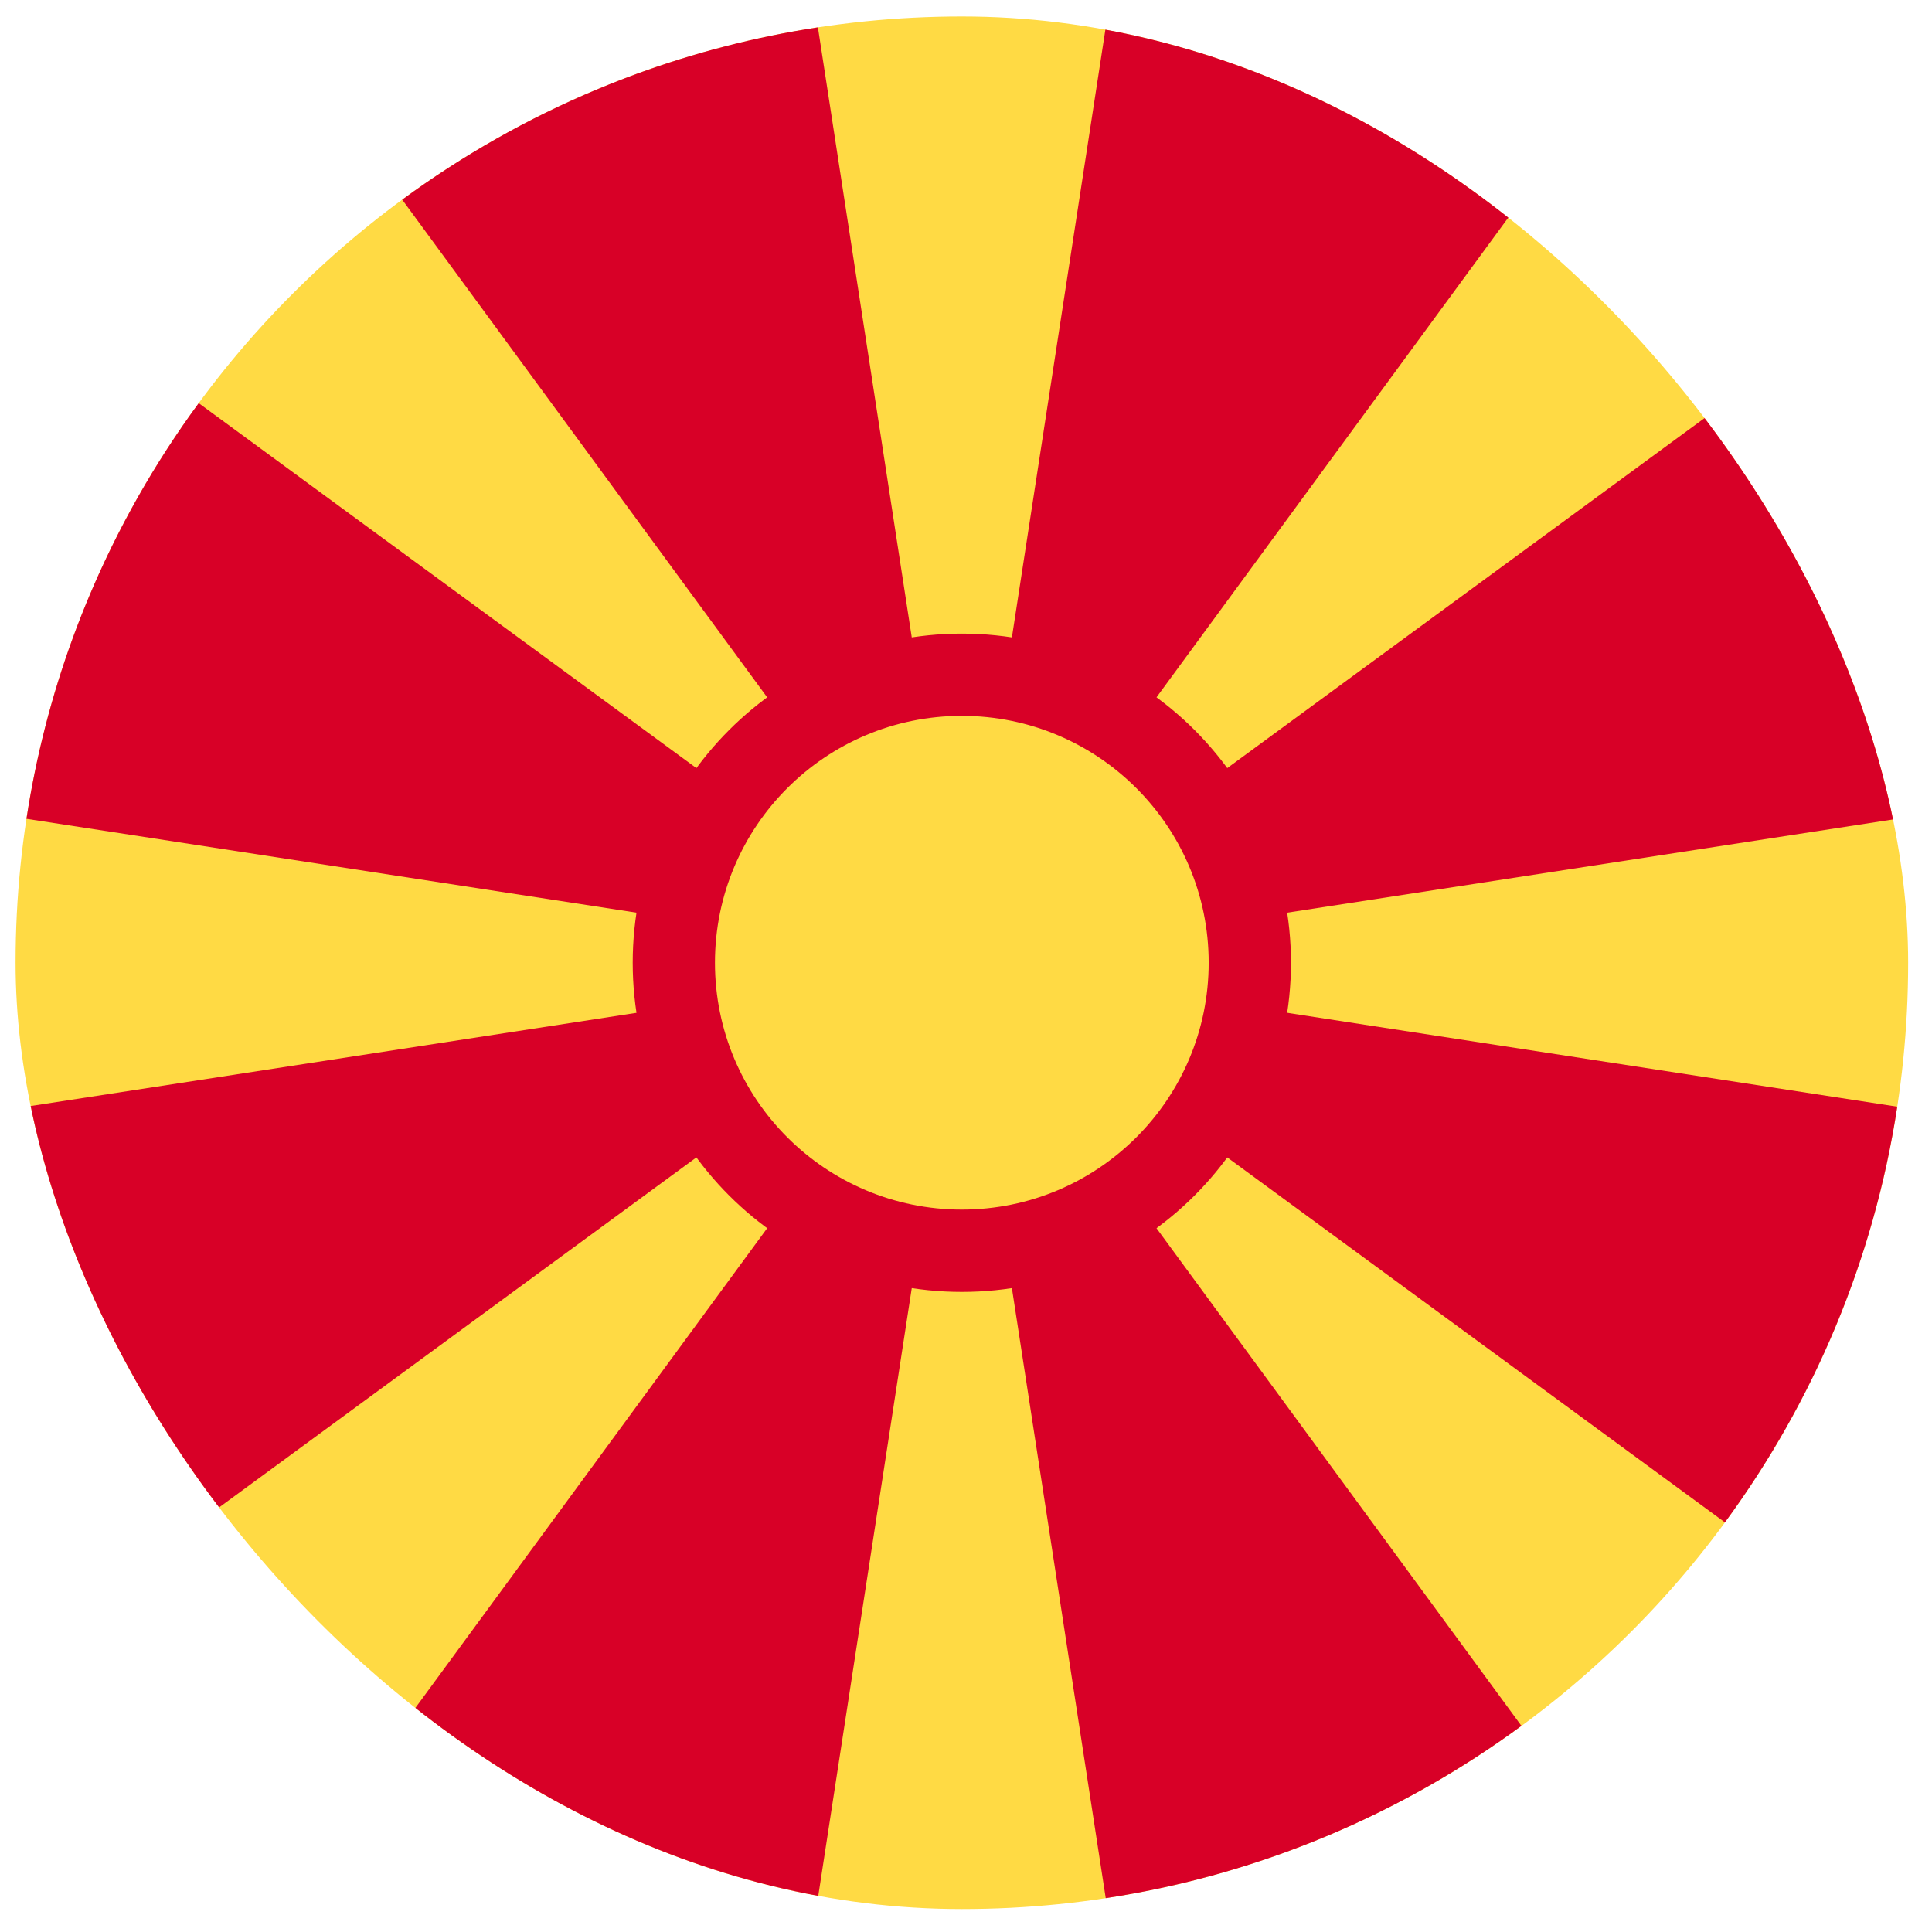 <svg width="49" height="49" viewBox="0 0 49 49" fill="none" xmlns="http://www.w3.org/2000/svg">
<g clip-path="url(#clip0_2743_2013)">
<path d="M24.395 48.418C37.649 48.418 48.395 37.673 48.395 24.418C48.395 11.163 37.649 0.418 24.395 0.418C11.14 0.418 0.395 11.163 0.395 24.418C0.395 37.673 11.14 48.418 24.395 48.418Z" fill="#FFDA44"/>
<path d="M28.044 48.142C31.948 47.547 35.541 46.009 38.587 43.772L24.395 24.418L28.044 48.142Z" fill="#D80027"/>
<path d="M20.744 0.693C16.841 1.289 13.248 2.826 10.201 5.064L24.394 24.418L20.744 0.693Z" fill="#D80027"/>
<path d="M10.201 43.772C13.248 46.009 16.84 47.547 20.744 48.142L24.394 24.418L10.201 43.772Z" fill="#D80027"/>
<path d="M5.04 10.225C2.802 13.271 1.266 16.864 0.67 20.767L24.394 24.417L5.04 10.225Z" fill="#D80027"/>
<path d="M0.67 28.068C1.265 31.971 2.803 35.564 5.04 38.611L24.394 24.418L0.67 28.068Z" fill="#D80027"/>
<path d="M48.119 20.767C47.523 16.864 45.986 13.271 43.748 10.225L24.395 24.417L48.119 20.767Z" fill="#D80027"/>
<path d="M38.587 5.064C35.541 2.826 31.948 1.289 28.044 0.693L24.395 24.418L38.587 5.064Z" fill="#D80027"/>
<path d="M43.748 38.611C45.986 35.564 47.523 31.971 48.119 28.068L24.395 24.418L43.748 38.611Z" fill="#D80027"/>
<path d="M24.395 32.766C29.005 32.766 32.742 29.028 32.742 24.418C32.742 19.808 29.005 16.07 24.395 16.07C19.784 16.07 16.047 19.808 16.047 24.418C16.047 29.028 19.784 32.766 24.395 32.766Z" fill="#D80027"/>
<path d="M24.394 30.678C27.852 30.678 30.655 27.875 30.655 24.417C30.655 20.959 27.852 18.156 24.394 18.156C20.936 18.156 18.133 20.959 18.133 24.417C18.133 27.875 20.936 30.678 24.394 30.678Z" fill="#FFDA44"/>
</g>
<defs>
<clipPath id="clip0_2743_2013">
<rect x="0.395" y="0.418" width="48" height="48" rx="24" fill="white"/>
</clipPath>
</defs>
</svg>
